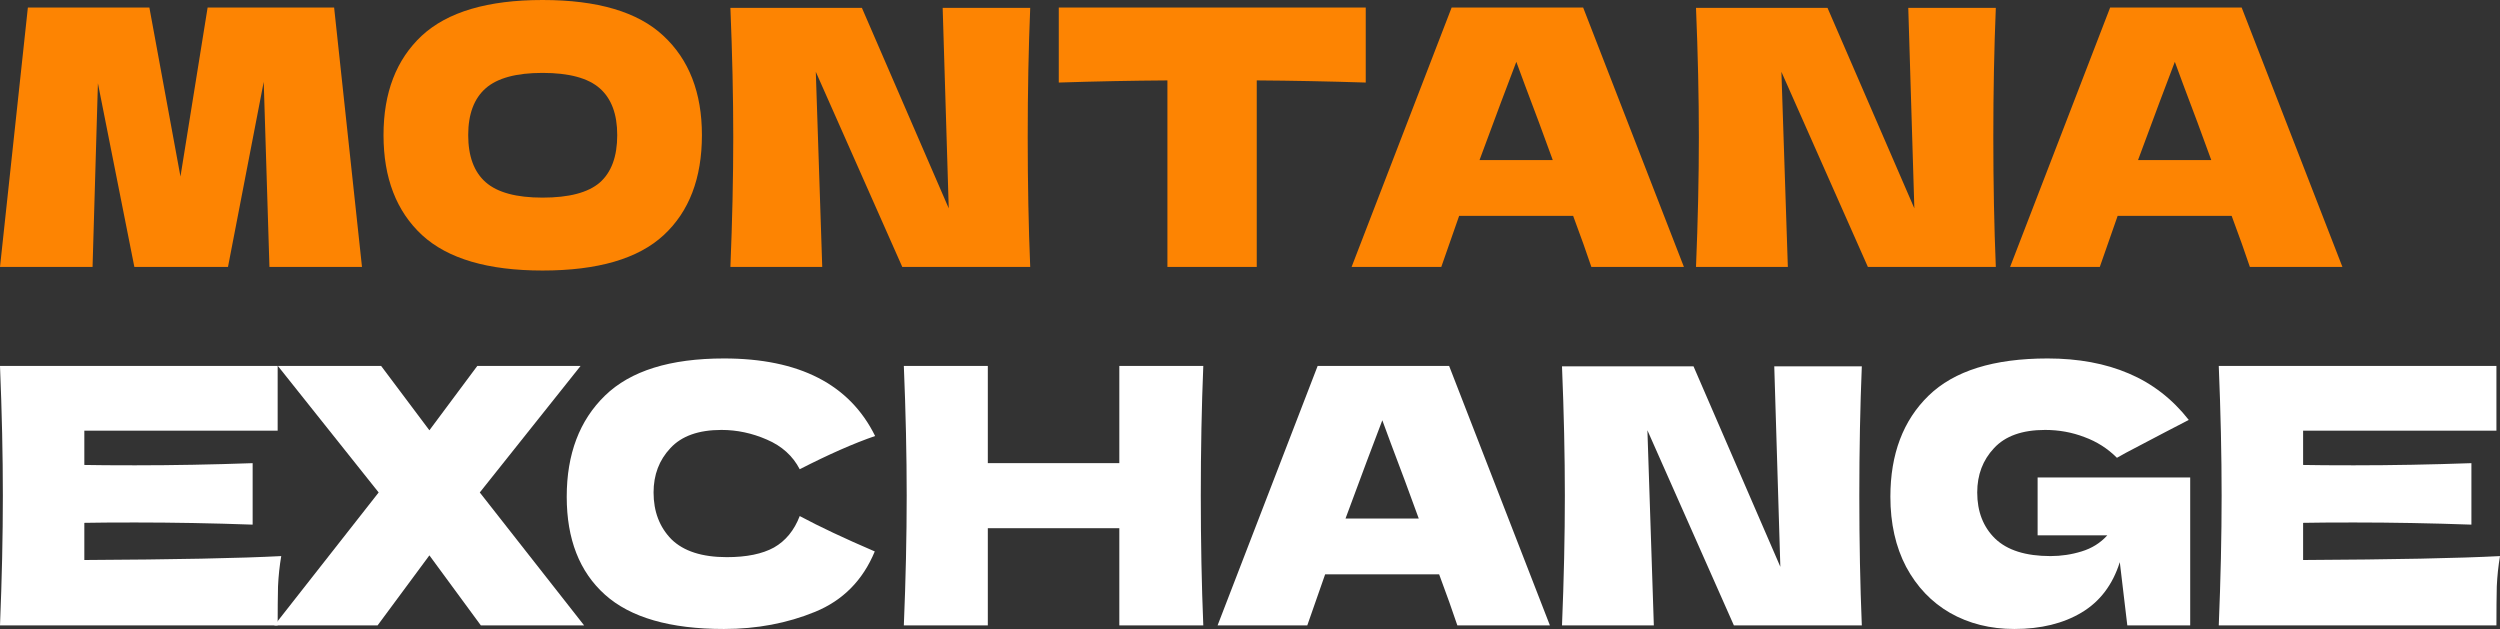 <svg width="314" height="79" viewBox="0 0 314 79" fill="none" xmlns="http://www.w3.org/2000/svg">
<rect x="0" y="0" width="314" height="79" fill="#333333" stroke="none"/>
<path d="M41.965 0.943L45.466 33.529H33.842L33.124 10.279L28.635 33.529H16.876L12.298 10.458L11.625 33.529H0L3.501 0.943H18.761L22.666 22.173L26.077 0.943H41.965Z" fill="#FD8402"/>
<path d="M68.143 33.978C61.291 33.978 56.249 32.497 53.018 29.534C49.786 26.542 48.17 22.353 48.17 16.966C48.17 11.64 49.771 7.481 52.973 4.488C56.204 1.496 61.261 0 68.143 0C75.055 0 80.112 1.496 83.314 4.488C86.545 7.481 88.161 11.64 88.161 16.966C88.161 22.383 86.56 26.572 83.358 29.534C80.157 32.497 75.085 33.978 68.143 33.978ZM68.143 24.821C71.464 24.821 73.858 24.193 75.324 22.936C76.79 21.649 77.524 19.66 77.524 16.966C77.524 14.333 76.79 12.373 75.324 11.086C73.858 9.8 71.464 9.156 68.143 9.156C64.852 9.156 62.473 9.8 61.007 11.086C59.541 12.373 58.807 14.333 58.807 16.966C58.807 19.63 59.541 21.605 61.007 22.891C62.473 24.178 64.852 24.821 68.143 24.821Z" fill="#FD8402"/>
<path d="M129.395 0.987C129.185 6.044 129.081 11.461 129.081 17.236C129.081 23.041 129.185 28.472 129.395 33.529H113.327L102.465 9.022L103.273 33.529H91.738C91.978 27.724 92.097 22.293 92.097 17.236C92.097 12.209 91.978 6.793 91.738 0.987H108.255L119.162 26.168L118.399 0.987H129.395Z" fill="#FD8402"/>
<path d="M171.537 10.368C166.84 10.219 162.277 10.129 157.848 10.099V33.529H146.627V10.099C142.169 10.129 137.621 10.219 132.983 10.368V0.943H171.537V10.368Z" fill="#FD8402"/>
<path d="M199.875 33.529C199.307 31.823 198.544 29.684 197.586 27.11H183.269L181.025 33.529H169.759L182.326 0.943H198.843L211.5 33.529H199.875ZM195.028 20.108C193.891 16.966 192.724 13.825 191.527 10.683L190.45 7.765C189.403 10.488 187.862 14.602 185.827 20.108H195.028Z" fill="#FD8402"/>
<path d="M250.675 0.987C250.466 6.044 250.361 11.461 250.361 17.236C250.361 23.041 250.466 28.472 250.675 33.529H234.607L223.745 9.022L224.553 33.529H213.018C213.258 27.724 213.377 22.293 213.377 17.236C213.377 12.209 213.258 6.793 213.018 0.987H229.535L240.442 26.168L239.679 0.987H250.675Z" fill="#FD8402"/>
<path d="M282.584 33.529C282.016 31.823 281.253 29.684 280.295 27.11H265.978L263.734 33.529H252.468L265.035 0.943H281.552L294.209 33.529H282.584ZM277.737 20.108C276.6 16.966 275.433 13.825 274.236 10.683L273.159 7.765C272.112 10.488 270.571 14.602 268.536 20.108H277.737Z" fill="#FD8402"/>
<path d="M10.592 70.337C21.963 70.277 30.206 70.113 35.323 69.844C35.113 71.07 34.979 72.342 34.919 73.659C34.889 74.945 34.874 76.576 34.874 78.551H0C0.239 72.746 0.359 67.315 0.359 62.258C0.359 57.201 0.239 51.77 0 45.965H34.874V54.089H10.592V58.398C12.029 58.428 14.153 58.443 16.966 58.443C21.723 58.443 26.645 58.353 31.732 58.173V65.894C26.645 65.714 21.723 65.624 16.966 65.624C14.153 65.624 12.029 65.639 10.592 65.669V70.337Z" fill="white"/>
<path d="M60.261 61.854L73.366 78.551H60.395L53.932 69.754L47.424 78.551H34.453L47.559 61.854L34.902 45.965H47.873L53.932 54.044L59.946 45.965H72.918L60.261 61.854Z" fill="white"/>
<path d="M90.93 79C84.168 79 79.186 77.564 75.984 74.691C72.782 71.818 71.181 67.719 71.181 62.393C71.181 57.036 72.782 52.802 75.984 49.69C79.186 46.578 84.168 45.022 90.93 45.022C100.385 45.022 106.714 48.269 109.915 54.762C107.222 55.69 104.066 57.081 100.445 58.937C99.577 57.261 98.201 56.019 96.316 55.211C94.461 54.403 92.561 53.999 90.616 53.999C87.743 53.999 85.604 54.762 84.198 56.288C82.791 57.785 82.088 59.64 82.088 61.854C82.088 64.248 82.836 66.208 84.332 67.734C85.858 69.23 88.177 69.978 91.289 69.978C93.772 69.978 95.747 69.574 97.213 68.766C98.68 67.928 99.757 66.612 100.445 64.816C102.899 66.133 106.041 67.614 109.871 69.26C108.374 72.881 105.876 75.409 102.375 76.846C98.874 78.282 95.059 79 90.93 79Z" fill="white"/>
<path d="M151.134 45.965C150.925 51.022 150.82 56.453 150.82 62.258C150.82 68.063 150.925 73.494 151.134 78.551H140.587V66.343H124.07V78.551H113.522C113.762 72.746 113.881 67.315 113.881 62.258C113.881 57.201 113.762 51.77 113.522 45.965H124.07V58.173H140.587V45.965H151.134Z" fill="white"/>
<path d="M183.044 78.551C182.476 76.846 181.713 74.706 180.755 72.133H166.438L164.194 78.551H152.928L165.495 45.965H182.012L194.669 78.551H183.044ZM178.197 65.131C177.06 61.989 175.893 58.847 174.696 55.705L173.619 52.787C172.572 55.51 171.031 59.625 168.996 65.131H178.197Z" fill="white"/>
<path d="M233.844 46.01C233.635 51.067 233.53 56.483 233.53 62.258C233.53 68.063 233.635 73.494 233.844 78.551H217.776L206.914 54.044L207.722 78.551H196.187C196.427 72.746 196.546 67.315 196.546 62.258C196.546 57.231 196.427 51.815 196.187 46.01H212.704L223.611 71.19L222.848 46.01H233.844Z" fill="white"/>
<path d="M255.924 59.969H275.089V78.551H267.19L266.247 70.607C265.349 73.449 263.749 75.559 261.445 76.935C259.141 78.312 256.328 79 253.007 79C249.984 79 247.292 78.327 244.928 76.98C242.594 75.634 240.754 73.704 239.407 71.19C238.091 68.677 237.432 65.744 237.432 62.393C237.432 57.036 239.033 52.802 242.235 49.69C245.436 46.578 250.418 45.022 257.181 45.022C261.041 45.022 264.437 45.651 267.369 46.907C270.331 48.164 272.845 50.109 274.909 52.742C273.563 53.431 270.93 54.807 267.01 56.872L265.888 57.5C264.721 56.333 263.36 55.465 261.804 54.897C260.248 54.298 258.602 53.999 256.867 53.999C253.994 53.999 251.855 54.762 250.448 56.288C249.042 57.785 248.339 59.64 248.339 61.854C248.339 64.248 249.087 66.178 250.583 67.644C252.109 69.11 254.428 69.844 257.54 69.844C258.886 69.844 260.188 69.649 261.445 69.26C262.731 68.871 263.808 68.198 264.676 67.24H255.924V59.969Z" fill="white"/>
<path d="M289.27 70.337C300.64 70.277 308.883 70.113 314 69.844C313.791 71.07 313.656 72.342 313.596 73.659C313.566 74.945 313.551 76.576 313.551 78.551H278.677C278.917 72.746 279.036 67.315 279.036 62.258C279.036 57.201 278.917 51.77 278.677 45.965H313.551V54.089H289.27V58.398C290.706 58.428 292.83 58.443 295.643 58.443C300.4 58.443 305.323 58.353 310.409 58.173V65.894C305.323 65.714 300.4 65.624 295.643 65.624C292.83 65.624 290.706 65.639 289.27 65.669V70.337Z" fill="white"/>
</svg>
